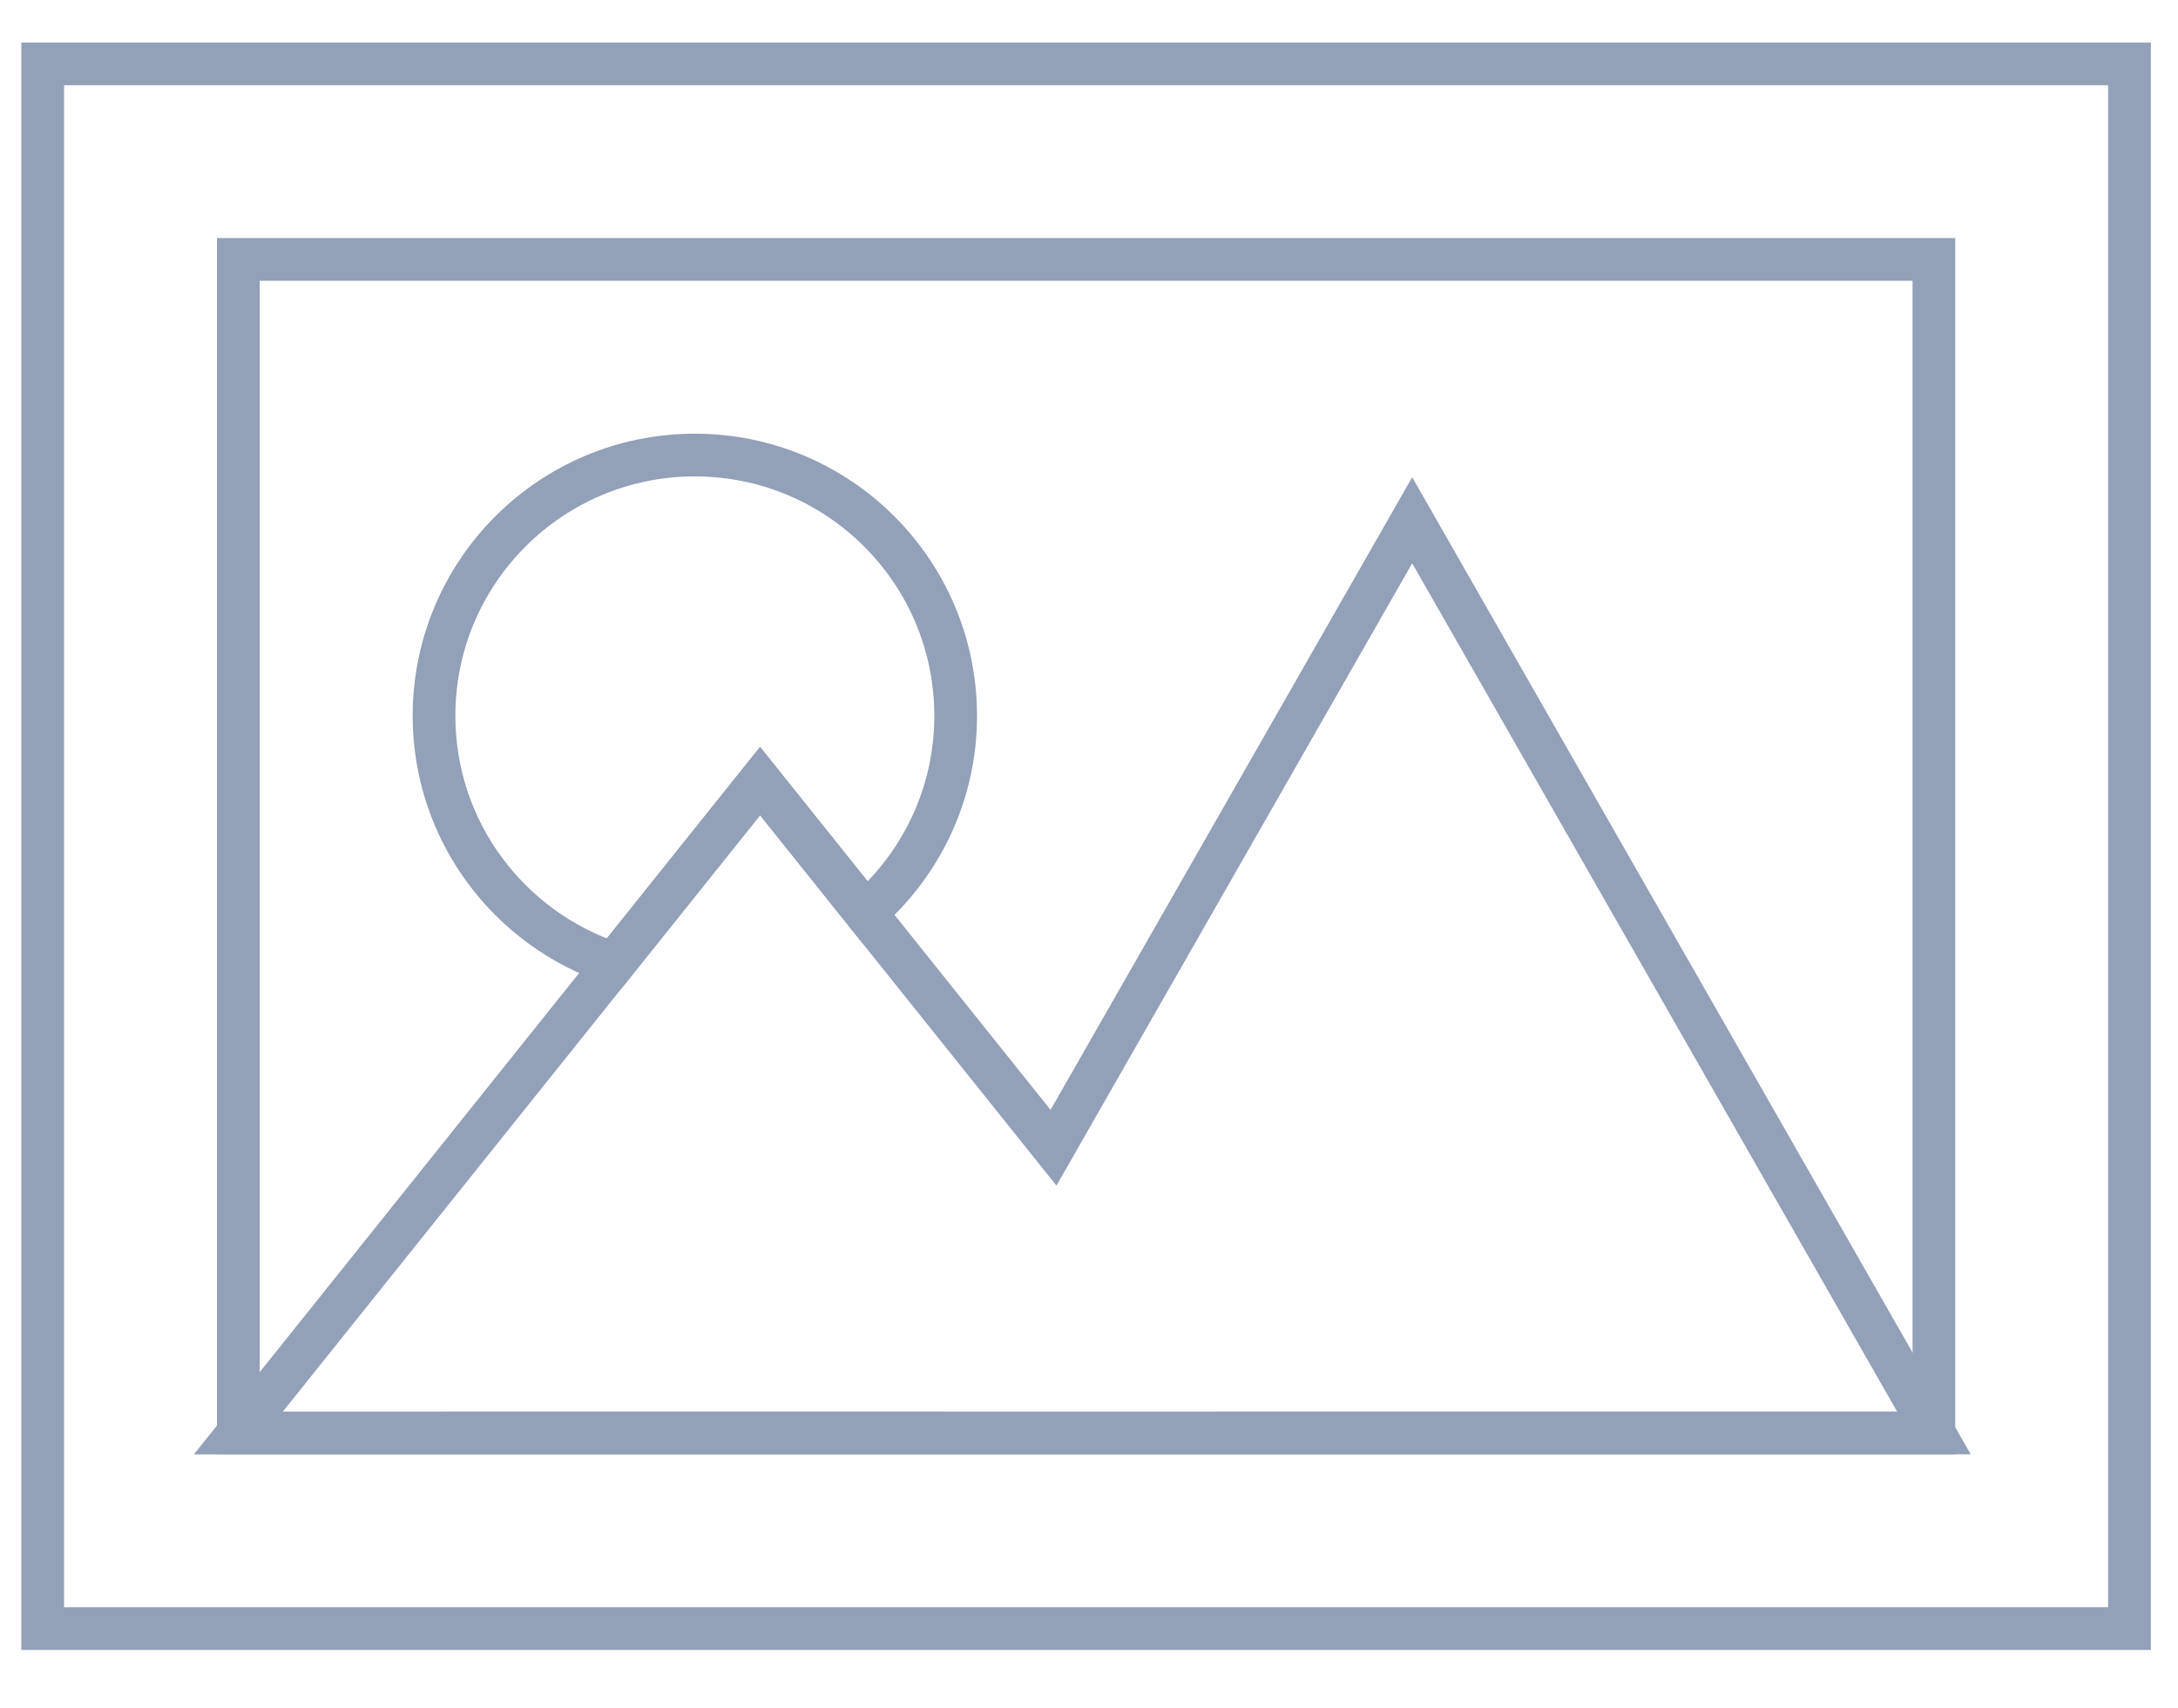 <svg width="51" height="40" viewBox="0 0 51 40" fill="none" xmlns="http://www.w3.org/2000/svg">
<path d="M49.864 1.496H1V38.144H49.864V1.496Z" stroke="#92A0B8" strokeWidth="2" strokeMiterlimit="10" strokeLinecap="round" strokeLinejoin="round"/>
<path d="M45.284 6.077H5.581V33.565H45.284V6.077Z" stroke="#92A0B8" strokeWidth="2" strokeMiterlimit="10" strokeLinecap="round" strokeLinejoin="round"/>
<path d="M45.285 33.563L33.068 12.185L24.669 26.882L17.798 18.295L5.581 33.564L20.853 33.563L20.852 33.564L45.285 33.563Z" stroke="#92A0B8" strokeWidth="2" strokeMiterlimit="10" strokeLinecap="round" strokeLinejoin="round"/>
<path d="M14.377 22.571L17.798 18.294L20.266 21.378C21.557 20.26 22.378 18.61 22.378 16.766C22.378 13.394 19.643 10.658 16.27 10.658C12.897 10.658 10.163 13.393 10.163 16.766C10.164 19.478 11.932 21.771 14.377 22.571Z" stroke="#92A0B8" strokeWidth="2" strokeMiterlimit="10" strokeLinecap="round" strokeLinejoin="round"/>
</svg>
